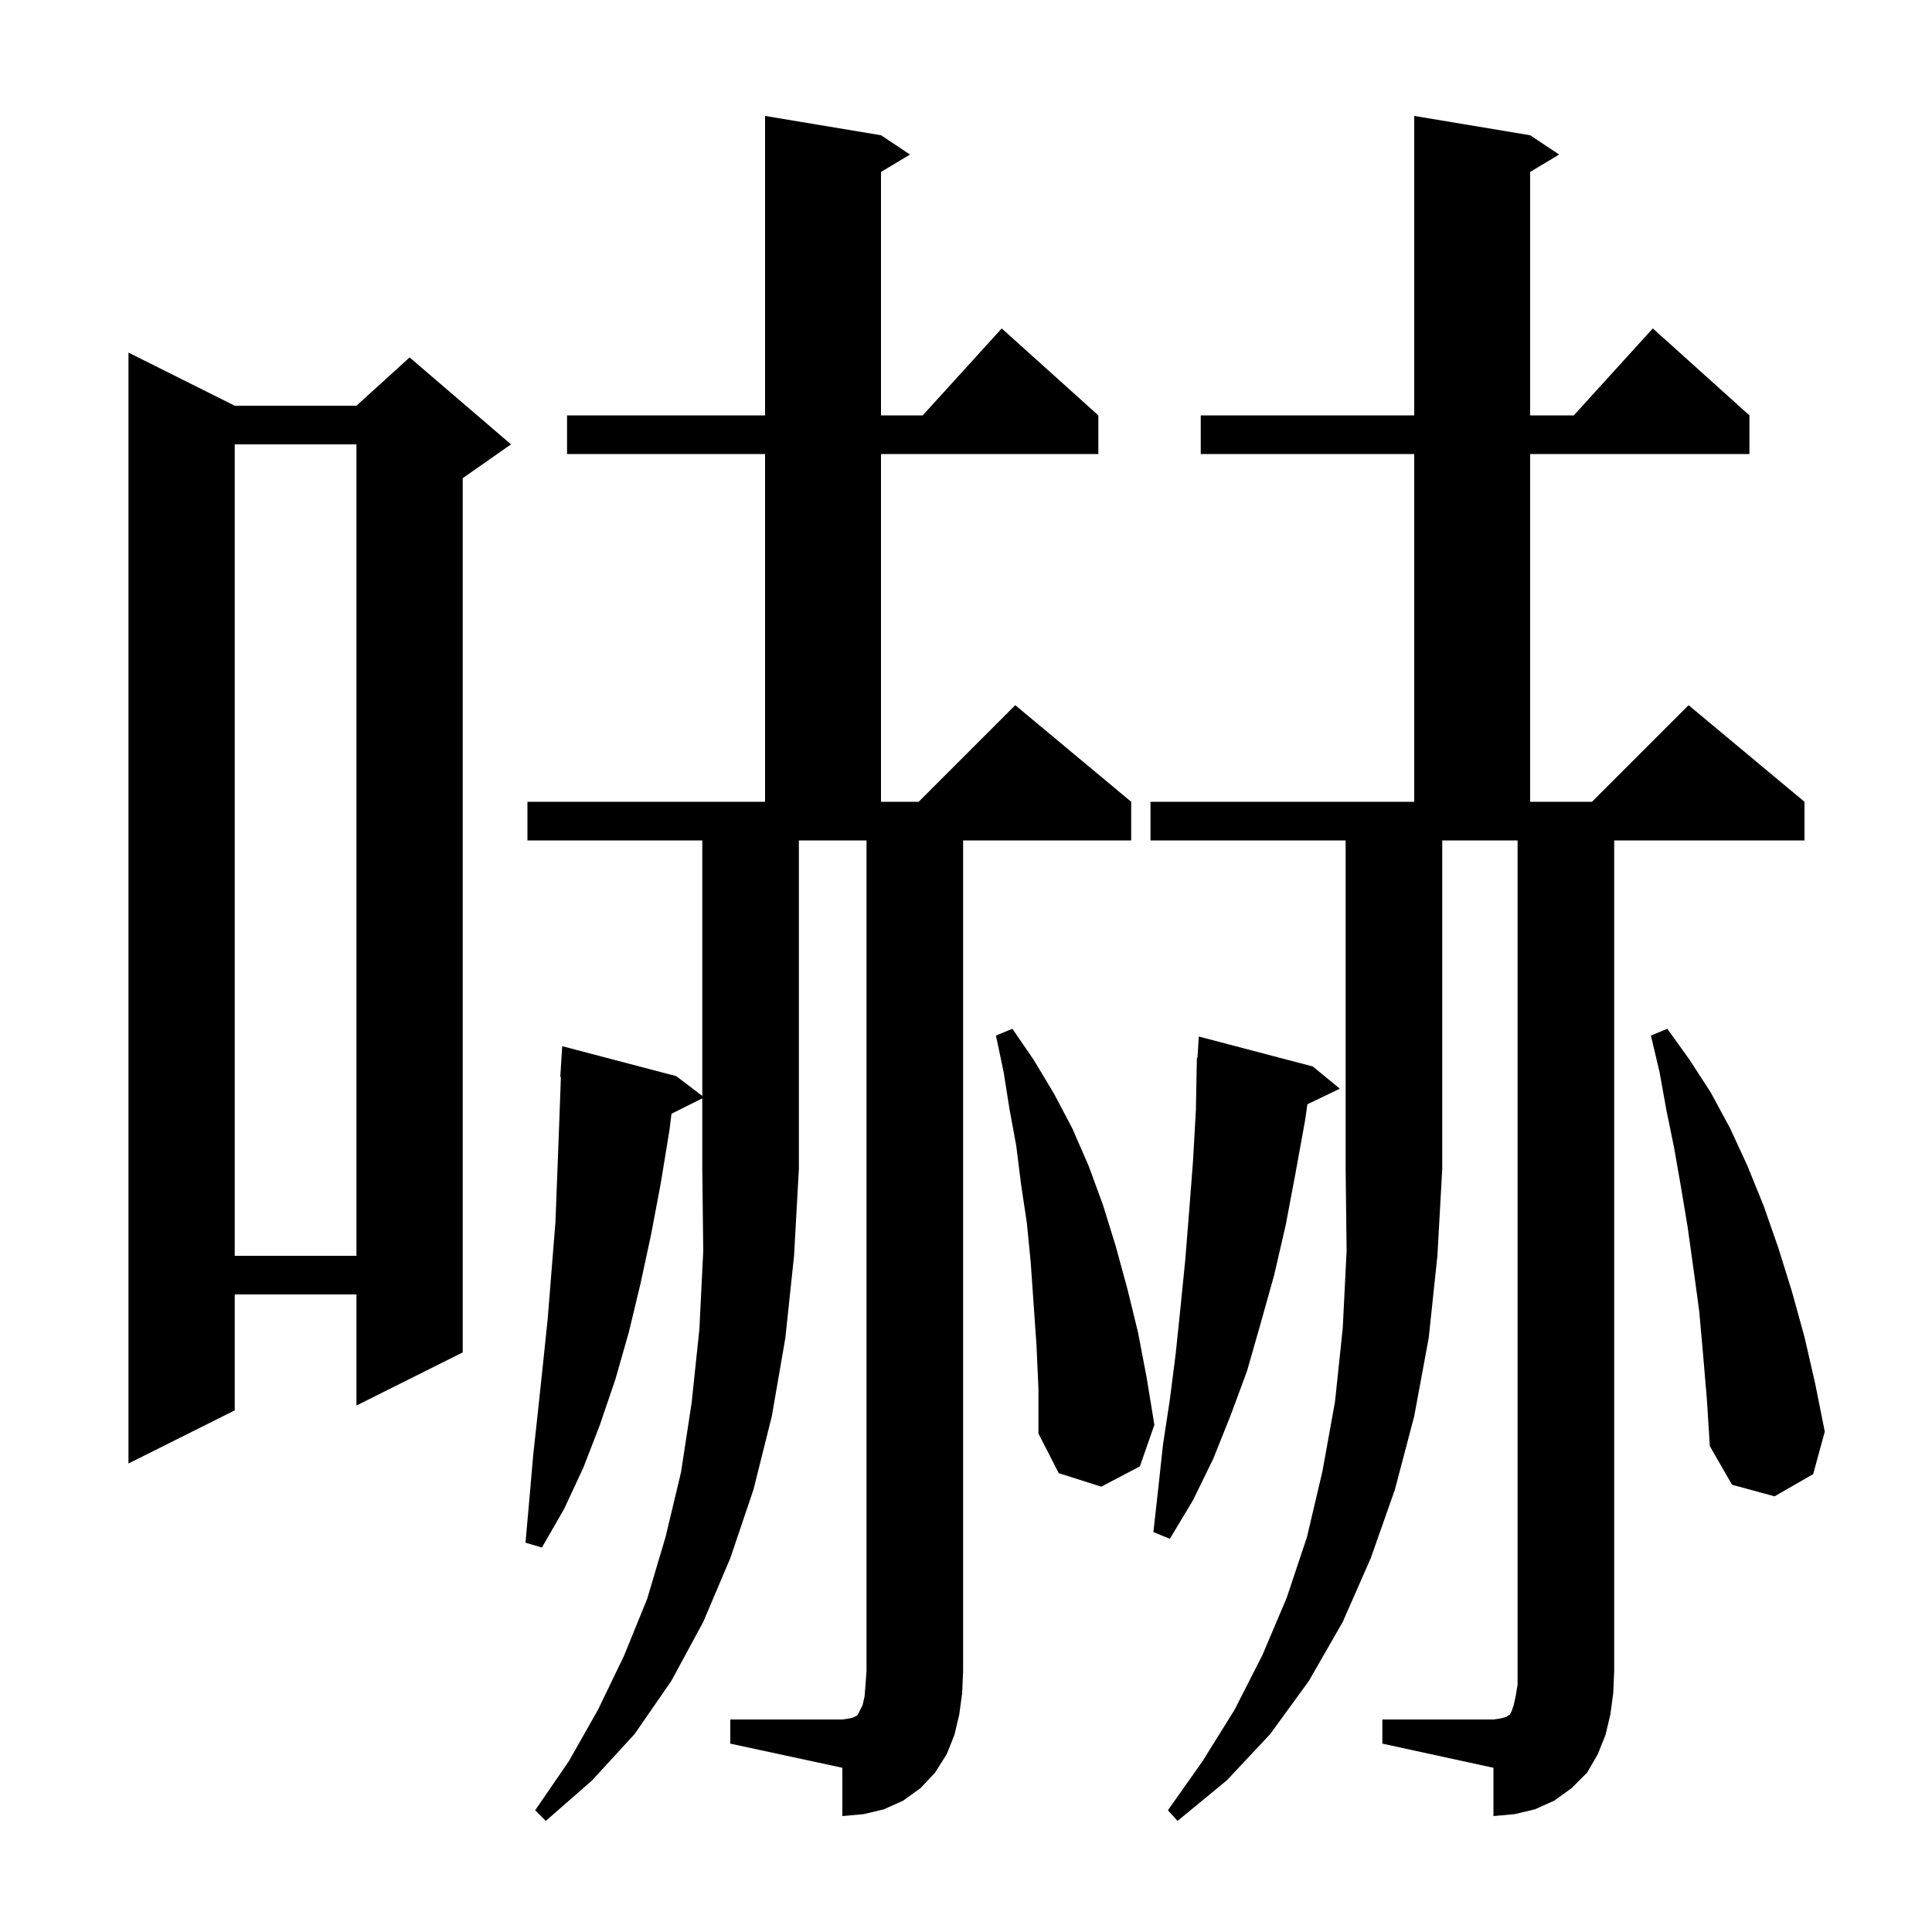 <svg xmlns="http://www.w3.org/2000/svg" xmlns:xlink="http://www.w3.org/1999/xlink" version="1.1" baseProfile="full" viewBox="0 0 200 200" width="200" height="200">
<g fill="black">
<path d="M 119.1 87.0 L 119.1 83.0 L 146.4 83.0 L 146.4 47.0 L 124.3 47.0 L 124.3 43.0 L 146.4 43.0 L 146.4 12.0 L 158.4 14.0 L 161.4 16.0 L 158.4 17.8 L 158.4 43.0 L 162.918 43.0 L 171.1 34.0 L 181.1 43.0 L 181.1 47.0 L 158.4 47.0 L 158.4 83.0 L 164.8 83.0 L 174.8 73.0 L 186.8 83.0 L 186.8 87.0 L 167.1 87.0 L 167.1 173.0 L 167.0 175.3 L 166.7 177.5 L 166.2 179.6 L 165.4 181.6 L 164.3 183.5 L 162.7 185.1 L 160.9 186.4 L 158.9 187.3 L 156.8 187.8 L 154.6 188.0 L 154.6 183.0 L 143.1 180.5 L 143.1 178.0 L 154.6 178.0 L 155.3 177.9 L 155.7 177.8 L 156.0 177.7 L 156.1 177.6 L 156.3 177.5 L 156.5 177.1 L 156.7 176.5 L 156.9 175.6 L 157.1 174.4 L 157.1 87.0 L 149.3 87.0 L 149.3 121.0 L 148.8 130.0 L 147.9 138.5 L 146.4 146.6 L 144.4 154.2 L 141.9 161.3 L 139.0 167.9 L 135.5 174.0 L 131.5 179.5 L 127.0 184.3 L 121.9 188.5 L 120.9 187.4 L 124.5 182.3 L 127.8 177.0 L 130.7 171.3 L 133.2 165.4 L 135.3 159.1 L 136.9 152.3 L 138.2 145.1 L 139.0 137.5 L 139.4 129.5 L 139.3 121.0 L 139.3 87.0 Z M 69.513 115.293 L 69.3 117.0 L 68.4 122.5 L 67.4 127.8 L 66.3 132.9 L 65.1 137.9 L 63.7 142.8 L 62.1 147.5 L 60.4 151.9 L 58.4 156.2 L 56.1 160.2 L 54.4 159.7 L 54.8 155.2 L 55.2 150.6 L 55.7 146.0 L 56.2 141.3 L 56.7 136.5 L 57.5 126.5 L 57.7 121.3 L 57.9 116.0 L 58.064 111.499 L 58.0 111.5 L 58.2 108.3 L 70.0 111.4 L 72.7 113.448 L 72.7 87.0 L 54.6 87.0 L 54.6 83.0 L 79.2 83.0 L 79.2 47.0 L 58.7 47.0 L 58.7 43.0 L 79.2 43.0 L 79.2 12.0 L 91.2 14.0 L 94.2 16.0 L 91.2 17.8 L 91.2 43.0 L 95.518 43.0 L 103.7 34.0 L 113.7 43.0 L 113.7 47.0 L 91.2 47.0 L 91.2 83.0 L 95.1 83.0 L 105.1 73.0 L 117.1 83.0 L 117.1 87.0 L 99.7 87.0 L 99.7 173.0 L 99.6 175.3 L 99.3 177.5 L 98.8 179.6 L 98.0 181.6 L 96.8 183.5 L 95.3 185.1 L 93.5 186.4 L 91.5 187.3 L 89.4 187.8 L 87.2 188.0 L 87.2 183.0 L 75.6 180.5 L 75.6 178.0 L 87.2 178.0 L 87.9 177.9 L 88.3 177.8 L 88.7 177.6 L 88.8 177.5 L 89.3 176.5 L 89.5 175.6 L 89.6 174.4 L 89.7 173.0 L 89.7 87.0 L 82.7 87.0 L 82.7 121.0 L 82.2 130.0 L 81.3 138.5 L 79.9 146.6 L 78.0 154.2 L 75.6 161.3 L 72.8 167.9 L 69.5 174.0 L 65.7 179.5 L 61.3 184.3 L 56.5 188.5 L 55.4 187.4 L 58.9 182.3 L 61.9 177.0 L 64.6 171.4 L 67.0 165.5 L 68.9 159.1 L 70.5 152.4 L 71.6 145.2 L 72.4 137.6 L 72.8 129.5 L 72.7 121.0 L 72.7 113.7 Z M 135.9 110.4 L 138.7 112.7 L 135.341 114.315 L 135.1 116.0 L 134.1 121.5 L 133.1 126.8 L 131.9 132.0 L 130.5 137.0 L 129.1 141.9 L 127.4 146.5 L 125.6 151.0 L 123.5 155.3 L 121.1 159.3 L 119.4 158.6 L 119.9 154.1 L 120.4 149.5 L 121.1 144.9 L 121.7 140.2 L 122.2 135.4 L 122.7 130.4 L 123.1 125.4 L 123.5 120.2 L 123.8 114.9 L 123.9 109.5 L 123.962 109.505 L 124.1 107.3 Z M 176.3 140.2 L 175.9 135.7 L 175.3 131.3 L 174.7 127.0 L 174.0 122.8 L 173.3 118.8 L 172.5 114.9 L 171.8 111.0 L 170.9 107.2 L 172.6 106.5 L 174.9 109.7 L 177.1 113.1 L 179.1 116.8 L 180.9 120.7 L 182.6 124.9 L 184.1 129.2 L 185.5 133.7 L 186.8 138.4 L 187.9 143.2 L 188.9 148.2 L 187.7 152.6 L 183.7 154.9 L 179.3 153.7 L 177.0 149.7 L 176.7 144.9 Z M 107.3 139.3 L 106.7 130.7 L 106.3 126.6 L 105.7 122.6 L 105.2 118.6 L 104.5 114.8 L 103.9 111.0 L 103.1 107.2 L 104.8 106.5 L 107.0 109.7 L 109.1 113.2 L 111.0 116.8 L 112.7 120.7 L 114.2 124.8 L 115.5 129.0 L 116.7 133.4 L 117.8 137.9 L 118.7 142.6 L 119.5 147.5 L 118.0 151.8 L 114.0 153.9 L 109.6 152.5 L 107.5 148.4 L 107.5 143.8 Z M 24.3 42.0 L 36.9 42.0 L 42.4 37.0 L 52.9 46.0 L 47.9 49.5 L 47.9 140.0 L 36.9 145.5 L 36.9 134.0 L 24.3 134.0 L 24.3 146.0 L 13.3 151.5 L 13.3 36.5 Z M 24.3 46.0 L 24.3 130.0 L 36.9 130.0 L 36.9 46.0 Z " />
</g>
</svg>
